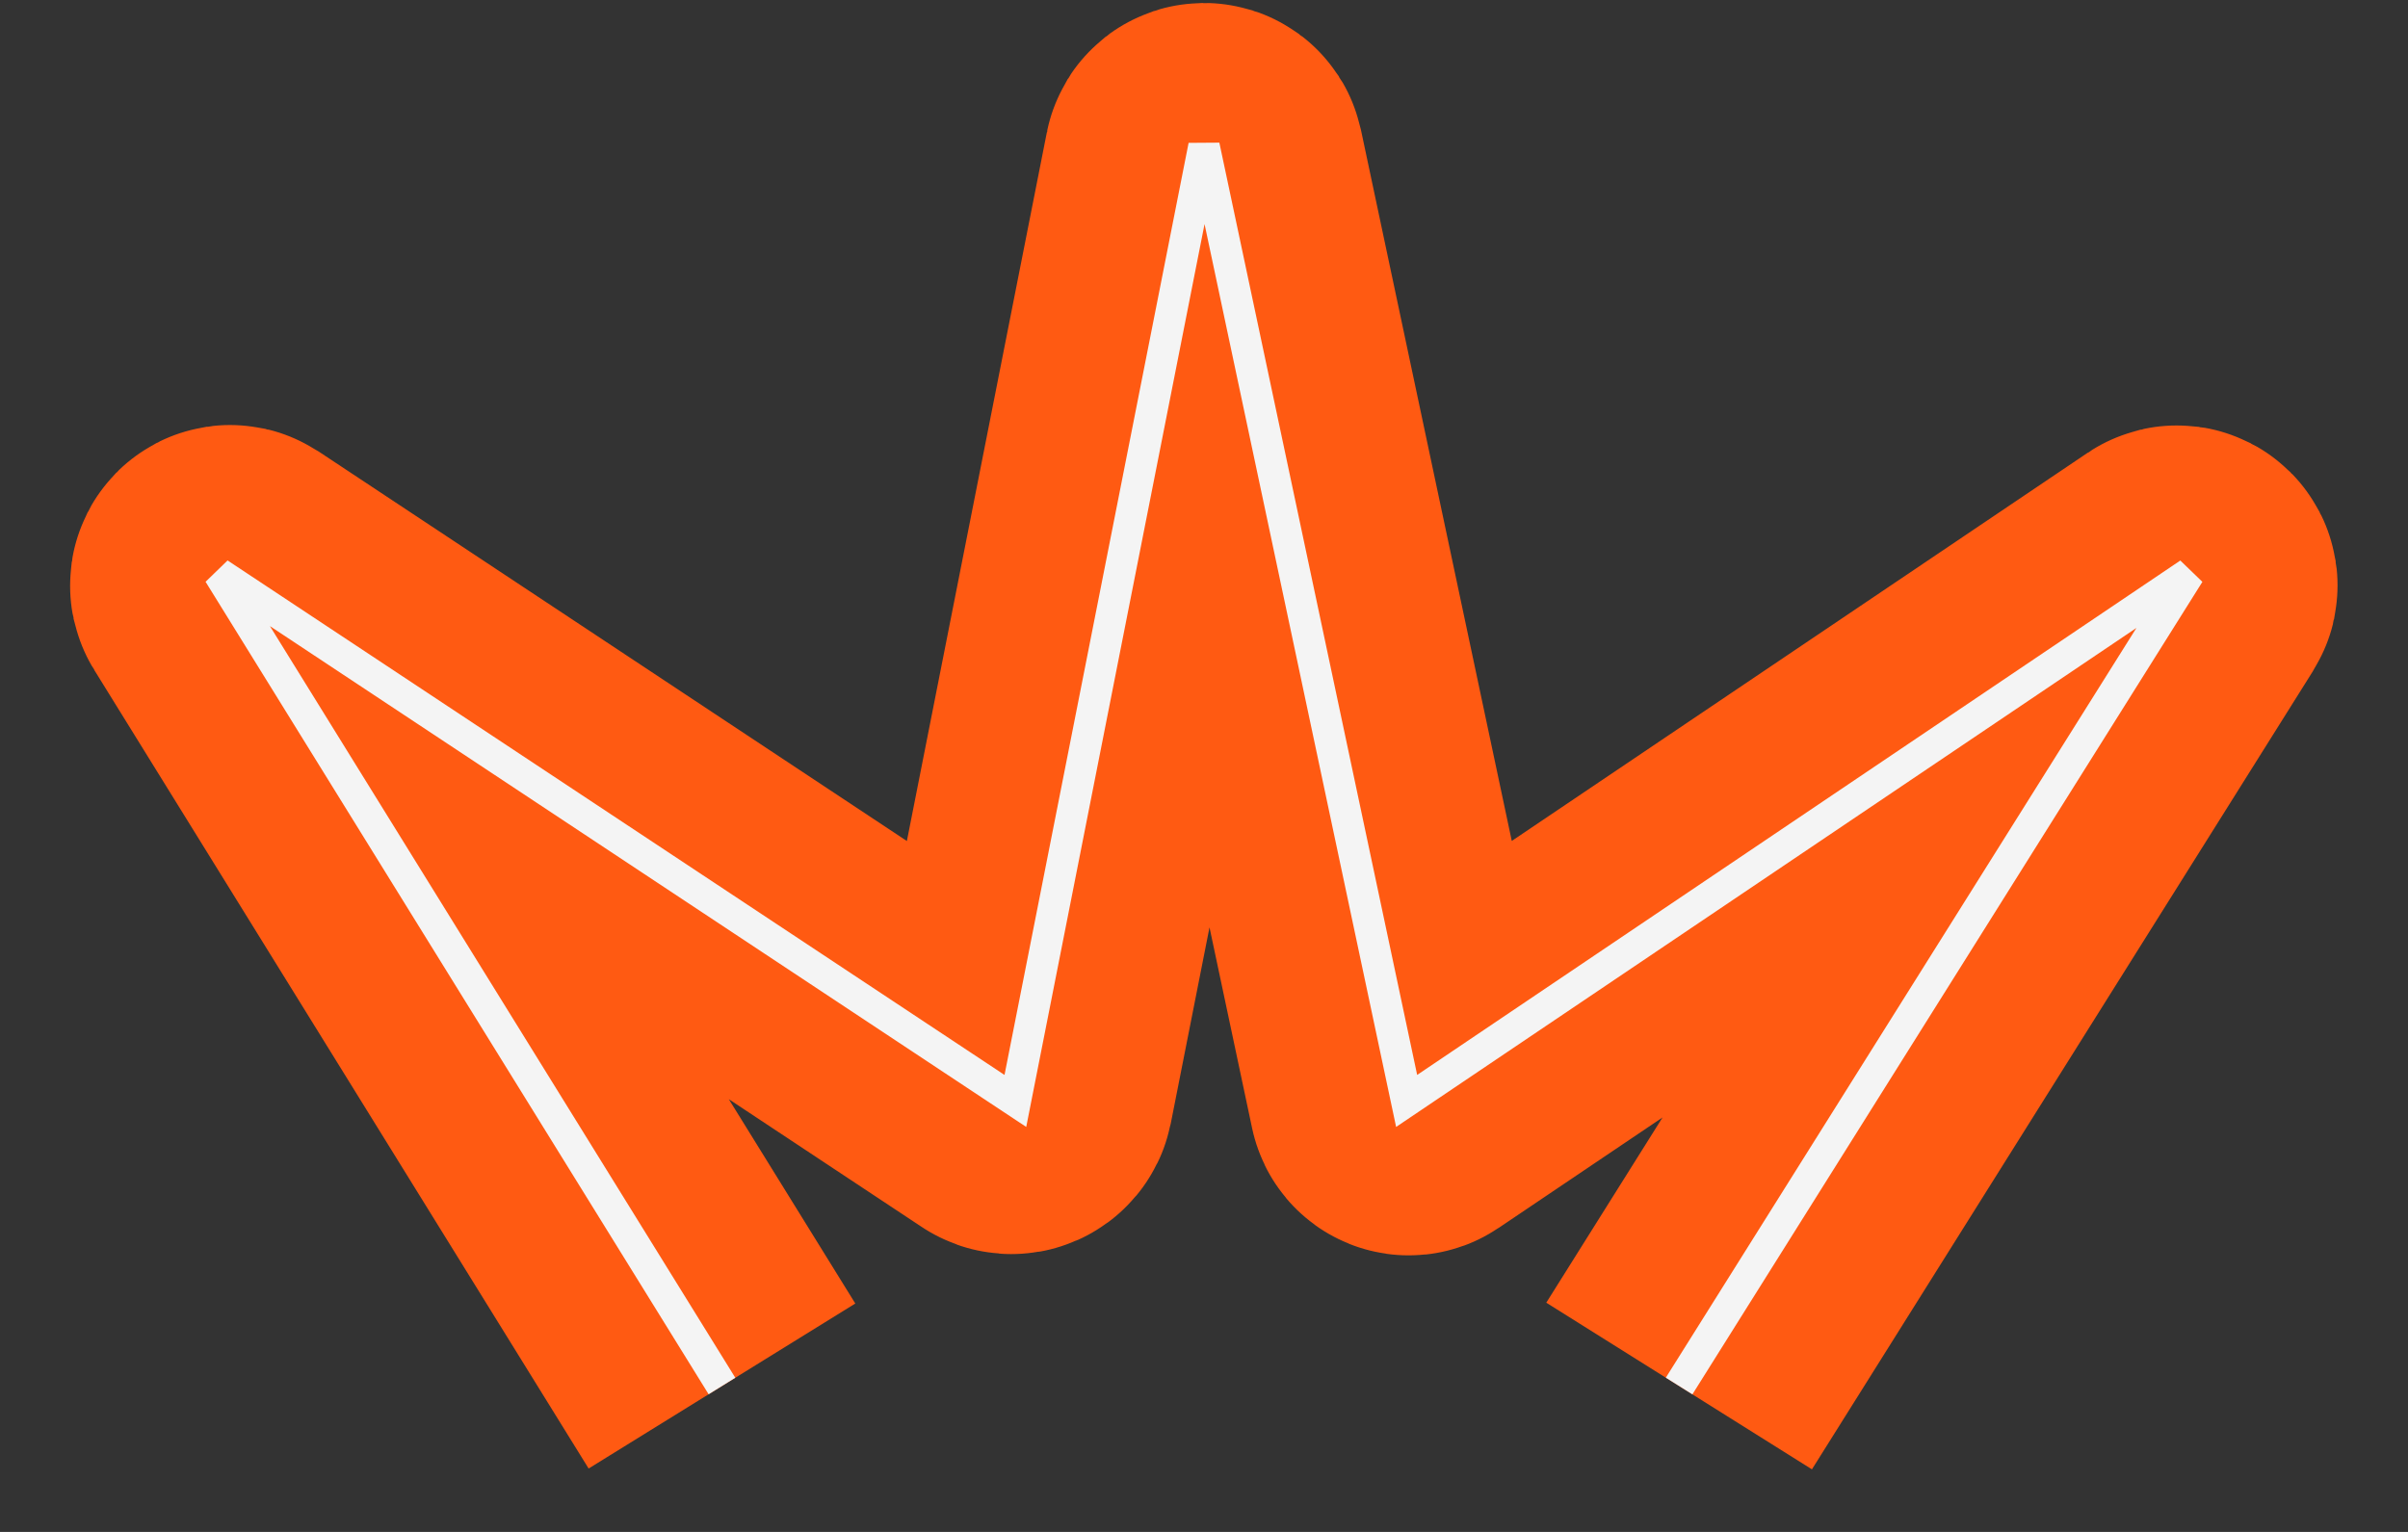 <svg width="33" height="21" viewBox="0 0 33 21" fill="none" xmlns="http://www.w3.org/2000/svg">
<rect x="0" y="0" width="33" height="21" fill="#333333" stroke="none"/>
<path d="M9.894 19L3.117 8.05C3.089 8.006 3.14 7.955 3.183 7.983L13.822 15.03C13.867 15.06 13.926 15.034 13.937 14.981L16.455 2.229C16.465 2.177 16.538 2.177 16.549 2.228L19.262 15.022C19.269 15.056 19.307 15.071 19.335 15.052L29.811 7.989C29.854 7.96 29.906 8.012 29.878 8.056L23.011 19" stroke="#FF5A12" stroke-width="4.298"/>
<path d="M9.894 19L3 7.862L13.915 15.092L16.5 2L19.277 15.092L30 7.862L23.011 19" stroke="#F4F4F4" stroke-width="0.43"/>
</svg>
